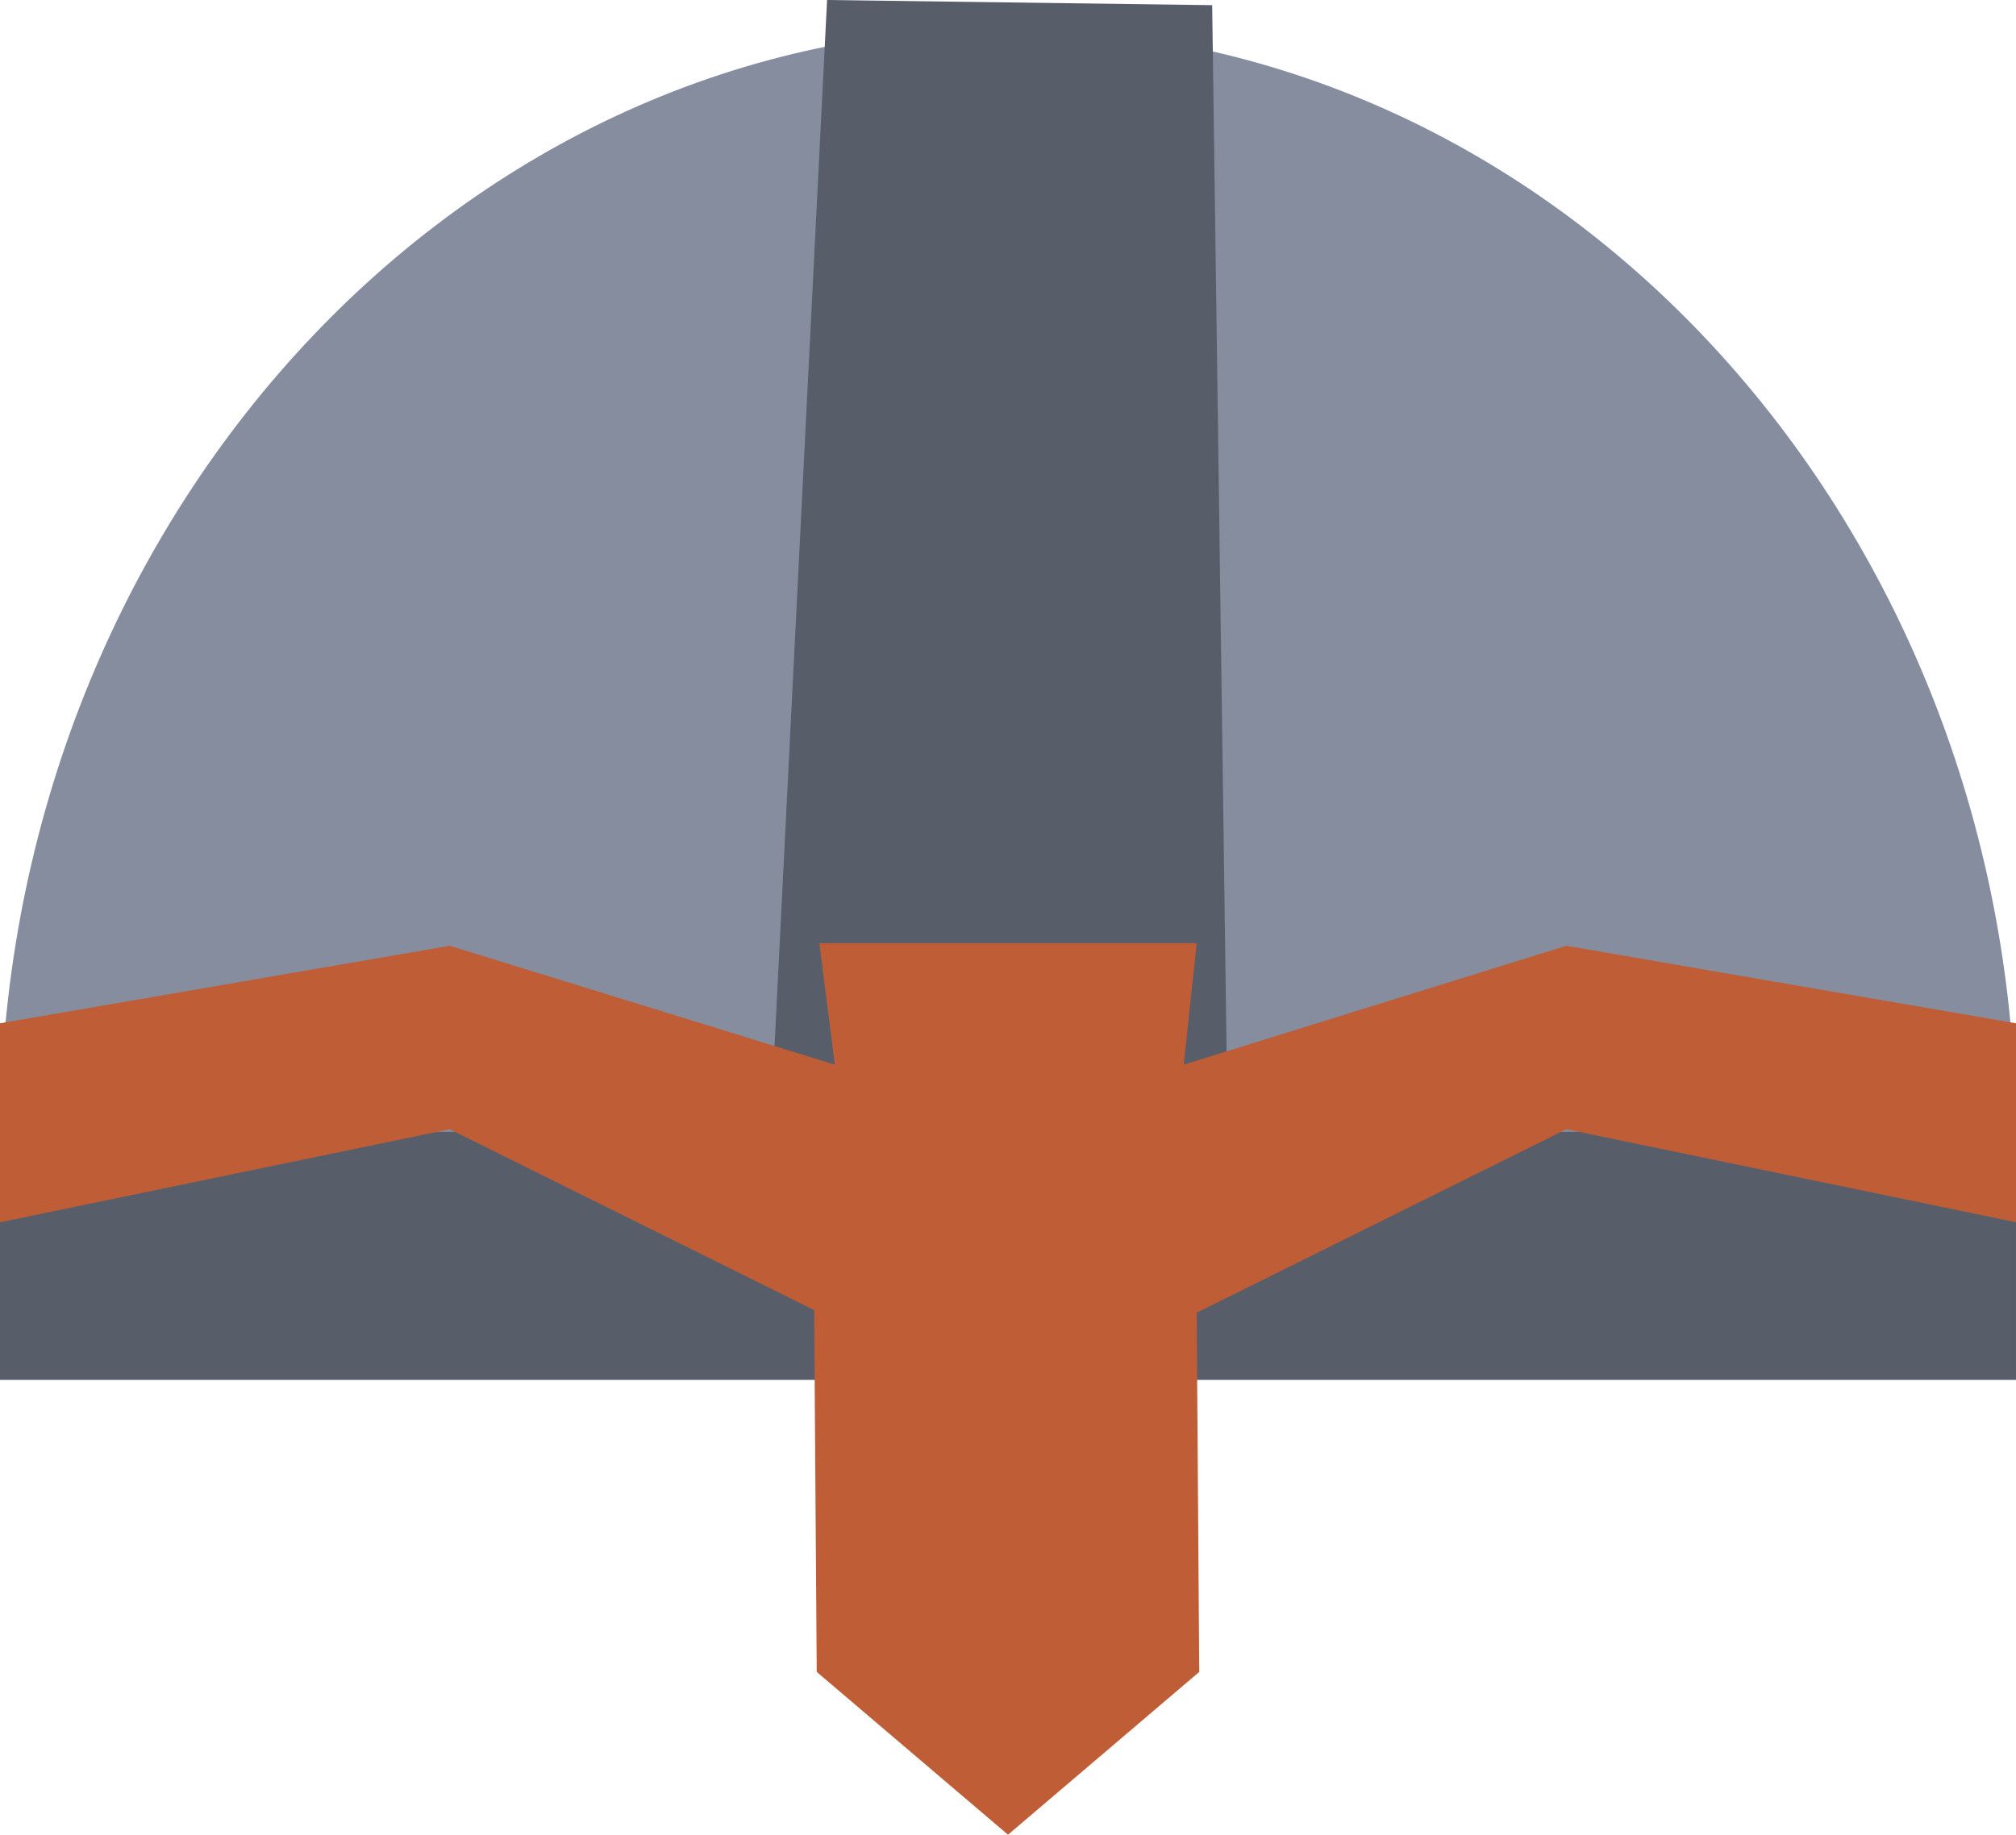 <svg xmlns="http://www.w3.org/2000/svg" viewBox="0 0 780 710"><path class="_front" d="M780 441l-2 42H2l-2-42C0 204 175 11 390 11s390 193 390 430z" fill="#858d9e"/><path class="_stripe" d="M0 438h298L320 0l149 2 6 436h305v96H0z" fill="#585d6a"/><path class="_bird" d="M317 365l6 47-149-46L0 396v77l174-36 141 70 1 140 74 63 74-63-1-139 143-71 174 36v-77l-174-30-148 46 5-47z" fill="#bf5d36"/></svg>
